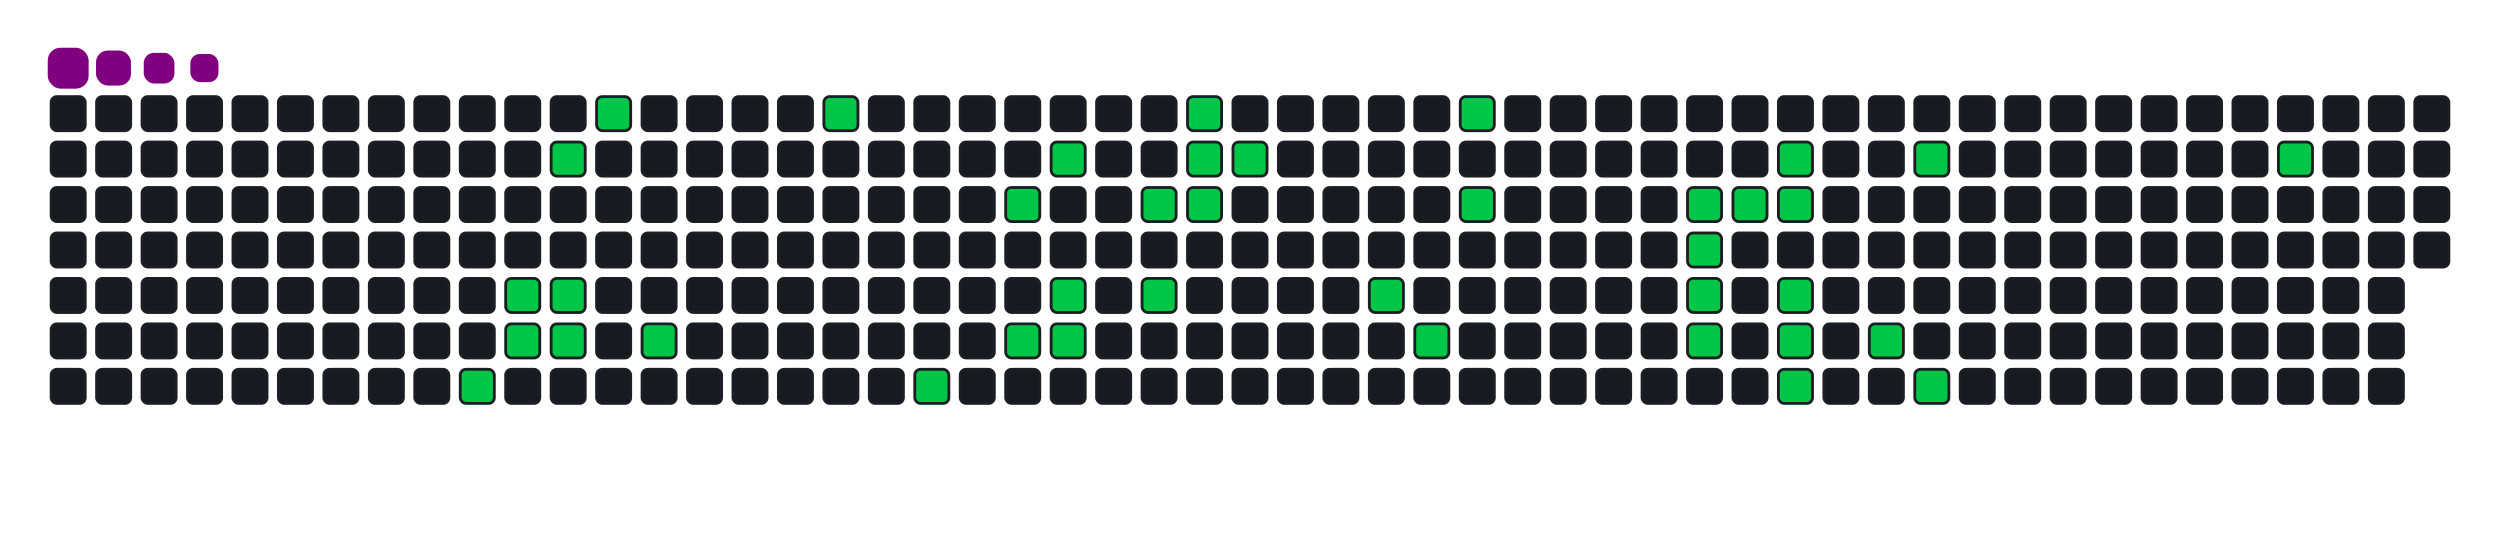 <svg viewBox="-16 -32 880 192" width="880" height="192" xmlns="http://www.w3.org/2000/svg"><desc>Generated with https://github.com/Platane/snk</desc><style>:root{--cb:#1b1f230a;--cs:purple;--ce:#161b22;--c0:#161b22;--c1:#01311f;--c2:#034525;--c3:#0f6d31;--c4:#00c647}.c{shape-rendering:geometricPrecision;fill:#161b22;stroke-width:1px;stroke:#1b1f230a;animation:none 18300ms linear infinite;width:12px;height:12px}@keyframes c0{15.29%{fill:#00c647}15.31%,100%{fill:#161b22}}.c.c0{fill:#00c647;animation-name:c0}@keyframes c1{10.37%{fill:#00c647}10.39%,100%{fill:#161b22}}.c.c1{fill:#00c647;animation-name:c1}@keyframes c2{10.92%{fill:#00c647}10.94%,100%{fill:#161b22}}.c.c2{fill:#00c647;animation-name:c2}@keyframes c3{8.19%{fill:#00c647}8.21%,100%{fill:#161b22}}.c.c3{fill:#00c647;animation-name:c3}@keyframes c4{9.83%{fill:#00c647}9.85%,100%{fill:#161b22}}.c.c4{fill:#00c647;animation-name:c4}@keyframes c5{11.47%{fill:#00c647}11.49%,100%{fill:#161b22}}.c.c5{fill:#00c647;animation-name:c5}@keyframes c6{7.09%{fill:#00c647}7.11%,100%{fill:#161b22}}.c.c6{fill:#00c647;animation-name:c6}@keyframes c7{12.56%{fill:#00c647}12.58%,100%{fill:#161b22}}.c.c7{fill:#00c647;animation-name:c7}@keyframes c8{36.06%{fill:#00c647}36.08%,100%{fill:#161b22}}.c.c8{fill:#00c647;animation-name:c8}@keyframes c9{21.85%{fill:#00c647}21.87%,100%{fill:#161b22}}.c.c9{fill:#00c647;animation-name:c9}@keyframes ca{32.78%{fill:#00c647}32.8%,100%{fill:#161b22}}.c.ca{fill:#00c647;animation-name:ca}@keyframes cb{23.49%{fill:#00c647}23.51%,100%{fill:#161b22}}.c.cb{fill:#00c647;animation-name:cb}@keyframes cc{31.68%{fill:#00c647}31.7%,100%{fill:#161b22}}.c.cc{fill:#00c647;animation-name:cc}@keyframes cd{24.58%{fill:#00c647}24.6%,100%{fill:#161b22}}.c.cd{fill:#00c647;animation-name:cd}@keyframes ce{24.03%{fill:#00c647}24.05%,100%{fill:#161b22}}.c.ce{fill:#00c647;animation-name:ce}@keyframes cf{26.77%{fill:#00c647}26.79%,100%{fill:#161b22}}.c.cf{fill:#00c647;animation-name:cf}@keyframes cg{25.67%{fill:#00c647}25.69%,100%{fill:#161b22}}.c.cg{fill:#00c647;animation-name:cg}@keyframes ch{29.5%{fill:#00c647}29.52%,100%{fill:#161b22}}.c.ch{fill:#00c647;animation-name:ch}@keyframes ci{27.86%{fill:#00c647}27.88%,100%{fill:#161b22}}.c.ci{fill:#00c647;animation-name:ci}@keyframes cj{27.31%{fill:#00c647}27.33%,100%{fill:#161b22}}.c.cj{fill:#00c647;animation-name:cj}@keyframes ck{28.41%{fill:#00c647}28.43%,100%{fill:#161b22}}.c.ck{fill:#00c647;animation-name:ck}@keyframes cl{48.08%{fill:#00c647}48.1%,100%{fill:#161b22}}.c.cl{fill:#00c647;animation-name:cl}@keyframes cm{49.17%{fill:#00c647}49.19%,100%{fill:#161b22}}.c.cm{fill:#00c647;animation-name:cm}@keyframes cn{44.8%{fill:#00c647}44.82%,100%{fill:#161b22}}.c.cn{fill:#00c647;animation-name:cn}@keyframes co{45.89%{fill:#00c647}45.91%,100%{fill:#161b22}}.c.co{fill:#00c647;animation-name:co}@keyframes cp{54.09%{fill:#00c647}54.11%,100%{fill:#161b22}}.c.cp{fill:#00c647;animation-name:cp}@keyframes cq{53.54%{fill:#00c647}53.56%,100%{fill:#161b22}}.c.cq{fill:#00c647;animation-name:cq}@keyframes cr{53%{fill:#00c647}53.02%,100%{fill:#161b22}}.c.cr{fill:#00c647;animation-name:cr}@keyframes cs{52.45%{fill:#00c647}52.47%,100%{fill:#161b22}}.c.cs{fill:#00c647;animation-name:cs}@keyframes ct{54.63%{fill:#00c647}54.65%,100%{fill:#161b22}}.c.ct{fill:#00c647;animation-name:ct}@keyframes cu{55.73%{fill:#00c647}55.75%,100%{fill:#161b22}}.c.cu{fill:#00c647;animation-name:cu}@keyframes cv{55.18%{fill:#00c647}55.2%,100%{fill:#161b22}}.c.cv{fill:#00c647;animation-name:cv}@keyframes cw{63.92%{fill:#00c647}63.94%,100%{fill:#161b22}}.c.cw{fill:#00c647;animation-name:cw}@keyframes cx{63.38%{fill:#00c647}63.4%,100%{fill:#161b22}}.c.cx{fill:#00c647;animation-name:cx}@keyframes cy{62.83%{fill:#00c647}62.85%,100%{fill:#161b22}}.c.cy{fill:#00c647;animation-name:cy}@keyframes cz{60.1%{fill:#00c647}60.12%,100%{fill:#161b22}}.c.cz{fill:#00c647;animation-name:cz}@keyframes c10{57.37%{fill:#00c647}57.39%,100%{fill:#161b22}}.c.c10{fill:#00c647;animation-name:c10}@keyframes c11{61.19%{fill:#00c647}61.21%,100%{fill:#161b22}}.c.c11{fill:#00c647;animation-name:c11}@keyframes c12{71.57%{fill:#00c647}71.59%,100%{fill:#161b22}}.c.c12{fill:#00c647;animation-name:c12}.u{transform-origin:0 0;transform:scale(0,1);animation:none linear 18300ms infinite}@keyframes u0{7.09%{transform:scale(0.000,1)}7.11%,8.19%{transform:scale(0.026,1)}8.21%,9.83%{transform:scale(0.051,1)}9.85%,10.37%{transform:scale(0.077,1)}10.39%,10.92%{transform:scale(0.103,1)}10.94%,11.47%{transform:scale(0.128,1)}11.49%,12.56%{transform:scale(0.154,1)}12.58%,15.29%{transform:scale(0.179,1)}15.31%,21.85%{transform:scale(0.205,1)}21.87%,23.49%{transform:scale(0.231,1)}23.51%,24.03%{transform:scale(0.256,1)}24.05%,24.58%{transform:scale(0.282,1)}24.6%,25.67%{transform:scale(0.308,1)}25.69%,26.77%{transform:scale(0.333,1)}26.79%,27.31%{transform:scale(0.359,1)}27.33%,27.86%{transform:scale(0.385,1)}27.88%,28.41%{transform:scale(0.410,1)}28.43%,29.5%{transform:scale(0.436,1)}29.52%,31.68%{transform:scale(0.462,1)}31.7%,32.78%{transform:scale(0.487,1)}32.8%,36.06%{transform:scale(0.513,1)}36.08%,44.8%{transform:scale(0.538,1)}44.82%,45.89%{transform:scale(0.564,1)}45.91%,48.08%{transform:scale(0.590,1)}48.1%,49.17%{transform:scale(0.615,1)}49.19%,52.45%{transform:scale(0.641,1)}52.47%,53%{transform:scale(0.667,1)}53.02%,53.54%{transform:scale(0.692,1)}53.56%,54.09%{transform:scale(0.718,1)}54.11%,54.63%{transform:scale(0.744,1)}54.65%,55.18%{transform:scale(0.769,1)}55.2%,55.73%{transform:scale(0.795,1)}55.75%,57.37%{transform:scale(0.821,1)}57.39%,60.1%{transform:scale(0.846,1)}60.12%,61.19%{transform:scale(0.872,1)}61.21%,62.83%{transform:scale(0.897,1)}62.85%,63.38%{transform:scale(0.923,1)}63.4%,63.92%{transform:scale(0.949,1)}63.94%,71.57%{transform:scale(0.974,1)}71.59%,100%{transform:scale(1.000,1)}}.u.u0{fill:#00c647;animation-name:u0;transform-origin:0.0px 0}.s{shape-rendering:geometricPrecision;fill:purple;animation:none linear 18300ms infinite}@keyframes s0{0%,99.45%{transform:translate(0px,-16px)}0.55%{transform:translate(0px,0px)}7.1%{transform:translate(192px,0px)}7.65%{transform:translate(192px,16px)}8.2%{transform:translate(176px,16px)}9.84%{transform:translate(176px,64px)}10.38%{transform:translate(160px,64px)}10.93%{transform:translate(160px,80px)}12.57%{transform:translate(208px,80px)}13.11%{transform:translate(208px,96px)}15.3%{transform:translate(144px,96px)}15.85%{transform:translate(144px,80px)}21.31%{transform:translate(304px,80px)}21.86%{transform:translate(304px,96px)}22.95%{transform:translate(336px,96px)}23.5%{transform:translate(336px,80px)}24.04%{transform:translate(352px,80px)}24.59%{transform:translate(352px,64px)}25.68%{transform:translate(384px,64px)}26.78%{transform:translate(384px,32px)}27.32%{transform:translate(400px,32px)}27.87%{transform:translate(400px,16px)}28.42%{transform:translate(416px,16px)}28.96%{transform:translate(416px,0px)}31.15%{transform:translate(352px,0px)}31.69%{transform:translate(352px,16px)}32.24%{transform:translate(336px,16px)}32.79%{transform:translate(336px,32px)}33.33%{transform:translate(320px,32px)}34.43%{transform:translate(320px,0px)}36.07%{transform:translate(272px,0px)}36.61%{transform:translate(272px,-16px)}44.26%{transform:translate(496px,-16px)}45.9%{transform:translate(496px,32px)}46.99%{transform:translate(464px,32px)}48.09%{transform:translate(464px,64px)}48.63%{transform:translate(480px,64px)}49.18%{transform:translate(480px,80px)}52.46%{transform:translate(576px,80px)}54.1%{transform:translate(576px,32px)}55.19%{transform:translate(608px,32px)}55.74%{transform:translate(608px,16px)}57.38%{transform:translate(656px,16px)}57.92%{transform:translate(656px,32px)}58.47%{transform:translate(640px,32px)}60.11%{transform:translate(640px,80px)}60.66%{transform:translate(656px,80px)}61.2%{transform:translate(656px,96px)}62.84%{transform:translate(608px,96px)}63.93%{transform:translate(608px,64px)}69.95%{transform:translate(784px,64px)}71.58%{transform:translate(784px,16px)}93.99%{transform:translate(128px,16px)}94.54%{transform:translate(128px,0px)}95.08%{transform:translate(112px,0px)}95.63%{transform:translate(112px,-16px)}}.s.s0{transform:translate(0px,-16px);animation-name:s0}@keyframes s1{0%,99.45%{transform:translate(16px,-16px)}0.55%{transform:translate(0px,-16px)}1.09%{transform:translate(0px,0px)}7.65%{transform:translate(192px,0px)}8.2%{transform:translate(192px,16px)}8.74%{transform:translate(176px,16px)}10.38%{transform:translate(176px,64px)}10.93%{transform:translate(160px,64px)}11.48%{transform:translate(160px,80px)}13.11%{transform:translate(208px,80px)}13.66%{transform:translate(208px,96px)}15.85%{transform:translate(144px,96px)}16.39%{transform:translate(144px,80px)}21.86%{transform:translate(304px,80px)}22.4%{transform:translate(304px,96px)}23.5%{transform:translate(336px,96px)}24.04%{transform:translate(336px,80px)}24.59%{transform:translate(352px,80px)}25.14%{transform:translate(352px,64px)}26.23%{transform:translate(384px,64px)}27.32%{transform:translate(384px,32px)}27.87%{transform:translate(400px,32px)}28.42%{transform:translate(400px,16px)}28.96%{transform:translate(416px,16px)}29.51%{transform:translate(416px,0px)}31.69%{transform:translate(352px,0px)}32.24%{transform:translate(352px,16px)}32.79%{transform:translate(336px,16px)}33.33%{transform:translate(336px,32px)}33.88%{transform:translate(320px,32px)}34.97%{transform:translate(320px,0px)}36.61%{transform:translate(272px,0px)}37.16%{transform:translate(272px,-16px)}44.81%{transform:translate(496px,-16px)}46.45%{transform:translate(496px,32px)}47.54%{transform:translate(464px,32px)}48.63%{transform:translate(464px,64px)}49.18%{transform:translate(480px,64px)}49.73%{transform:translate(480px,80px)}53.01%{transform:translate(576px,80px)}54.64%{transform:translate(576px,32px)}55.74%{transform:translate(608px,32px)}56.28%{transform:translate(608px,16px)}57.92%{transform:translate(656px,16px)}58.47%{transform:translate(656px,32px)}59.02%{transform:translate(640px,32px)}60.66%{transform:translate(640px,80px)}61.2%{transform:translate(656px,80px)}61.75%{transform:translate(656px,96px)}63.39%{transform:translate(608px,96px)}64.48%{transform:translate(608px,64px)}70.49%{transform:translate(784px,64px)}72.13%{transform:translate(784px,16px)}94.54%{transform:translate(128px,16px)}95.08%{transform:translate(128px,0px)}95.63%{transform:translate(112px,0px)}96.17%{transform:translate(112px,-16px)}}.s.s1{transform:translate(16px,-16px);animation-name:s1}@keyframes s2{0%,99.45%{transform:translate(32px,-16px)}1.09%{transform:translate(0px,-16px)}1.64%{transform:translate(0px,0px)}8.2%{transform:translate(192px,0px)}8.74%{transform:translate(192px,16px)}9.29%{transform:translate(176px,16px)}10.93%{transform:translate(176px,64px)}11.48%{transform:translate(160px,64px)}12.02%{transform:translate(160px,80px)}13.66%{transform:translate(208px,80px)}14.21%{transform:translate(208px,96px)}16.39%{transform:translate(144px,96px)}16.94%{transform:translate(144px,80px)}22.4%{transform:translate(304px,80px)}22.95%{transform:translate(304px,96px)}24.04%{transform:translate(336px,96px)}24.59%{transform:translate(336px,80px)}25.14%{transform:translate(352px,80px)}25.68%{transform:translate(352px,64px)}26.78%{transform:translate(384px,64px)}27.87%{transform:translate(384px,32px)}28.42%{transform:translate(400px,32px)}28.96%{transform:translate(400px,16px)}29.51%{transform:translate(416px,16px)}30.05%{transform:translate(416px,0px)}32.24%{transform:translate(352px,0px)}32.79%{transform:translate(352px,16px)}33.33%{transform:translate(336px,16px)}33.88%{transform:translate(336px,32px)}34.43%{transform:translate(320px,32px)}35.52%{transform:translate(320px,0px)}37.16%{transform:translate(272px,0px)}37.7%{transform:translate(272px,-16px)}45.36%{transform:translate(496px,-16px)}46.99%{transform:translate(496px,32px)}48.09%{transform:translate(464px,32px)}49.18%{transform:translate(464px,64px)}49.73%{transform:translate(480px,64px)}50.27%{transform:translate(480px,80px)}53.55%{transform:translate(576px,80px)}55.19%{transform:translate(576px,32px)}56.28%{transform:translate(608px,32px)}56.83%{transform:translate(608px,16px)}58.47%{transform:translate(656px,16px)}59.02%{transform:translate(656px,32px)}59.56%{transform:translate(640px,32px)}61.2%{transform:translate(640px,80px)}61.75%{transform:translate(656px,80px)}62.3%{transform:translate(656px,96px)}63.93%{transform:translate(608px,96px)}65.03%{transform:translate(608px,64px)}71.04%{transform:translate(784px,64px)}72.68%{transform:translate(784px,16px)}95.08%{transform:translate(128px,16px)}95.63%{transform:translate(128px,0px)}96.17%{transform:translate(112px,0px)}96.72%{transform:translate(112px,-16px)}}.s.s2{transform:translate(32px,-16px);animation-name:s2}@keyframes s3{0%,99.45%{transform:translate(48px,-16px)}1.64%{transform:translate(0px,-16px)}2.19%{transform:translate(0px,0px)}8.74%{transform:translate(192px,0px)}9.29%{transform:translate(192px,16px)}9.84%{transform:translate(176px,16px)}11.48%{transform:translate(176px,64px)}12.02%{transform:translate(160px,64px)}12.57%{transform:translate(160px,80px)}14.21%{transform:translate(208px,80px)}14.75%{transform:translate(208px,96px)}16.94%{transform:translate(144px,96px)}17.49%{transform:translate(144px,80px)}22.95%{transform:translate(304px,80px)}23.5%{transform:translate(304px,96px)}24.59%{transform:translate(336px,96px)}25.14%{transform:translate(336px,80px)}25.68%{transform:translate(352px,80px)}26.23%{transform:translate(352px,64px)}27.32%{transform:translate(384px,64px)}28.42%{transform:translate(384px,32px)}28.96%{transform:translate(400px,32px)}29.51%{transform:translate(400px,16px)}30.05%{transform:translate(416px,16px)}30.6%{transform:translate(416px,0px)}32.79%{transform:translate(352px,0px)}33.33%{transform:translate(352px,16px)}33.88%{transform:translate(336px,16px)}34.43%{transform:translate(336px,32px)}34.97%{transform:translate(320px,32px)}36.07%{transform:translate(320px,0px)}37.7%{transform:translate(272px,0px)}38.25%{transform:translate(272px,-16px)}45.9%{transform:translate(496px,-16px)}47.54%{transform:translate(496px,32px)}48.63%{transform:translate(464px,32px)}49.73%{transform:translate(464px,64px)}50.27%{transform:translate(480px,64px)}50.82%{transform:translate(480px,80px)}54.1%{transform:translate(576px,80px)}55.74%{transform:translate(576px,32px)}56.83%{transform:translate(608px,32px)}57.38%{transform:translate(608px,16px)}59.02%{transform:translate(656px,16px)}59.56%{transform:translate(656px,32px)}60.11%{transform:translate(640px,32px)}61.75%{transform:translate(640px,80px)}62.3%{transform:translate(656px,80px)}62.84%{transform:translate(656px,96px)}64.48%{transform:translate(608px,96px)}65.57%{transform:translate(608px,64px)}71.58%{transform:translate(784px,64px)}73.22%{transform:translate(784px,16px)}95.63%{transform:translate(128px,16px)}96.17%{transform:translate(128px,0px)}96.72%{transform:translate(112px,0px)}97.27%{transform:translate(112px,-16px)}}.s.s3{transform:translate(48px,-16px);animation-name:s3}</style><rect class="c" x="2" y="2" rx="2" ry="2"/><rect class="c" x="2" y="18" rx="2" ry="2"/><rect class="c" x="2" y="34" rx="2" ry="2"/><rect class="c" x="2" y="50" rx="2" ry="2"/><rect class="c" x="2" y="66" rx="2" ry="2"/><rect class="c" x="2" y="82" rx="2" ry="2"/><rect class="c" x="2" y="98" rx="2" ry="2"/><rect class="c" x="18" y="2" rx="2" ry="2"/><rect class="c" x="18" y="18" rx="2" ry="2"/><rect class="c" x="18" y="34" rx="2" ry="2"/><rect class="c" x="18" y="50" rx="2" ry="2"/><rect class="c" x="18" y="66" rx="2" ry="2"/><rect class="c" x="18" y="82" rx="2" ry="2"/><rect class="c" x="18" y="98" rx="2" ry="2"/><rect class="c" x="34" y="2" rx="2" ry="2"/><rect class="c" x="34" y="18" rx="2" ry="2"/><rect class="c" x="34" y="34" rx="2" ry="2"/><rect class="c" x="34" y="50" rx="2" ry="2"/><rect class="c" x="34" y="66" rx="2" ry="2"/><rect class="c" x="34" y="82" rx="2" ry="2"/><rect class="c" x="34" y="98" rx="2" ry="2"/><rect class="c" x="50" y="2" rx="2" ry="2"/><rect class="c" x="50" y="18" rx="2" ry="2"/><rect class="c" x="50" y="34" rx="2" ry="2"/><rect class="c" x="50" y="50" rx="2" ry="2"/><rect class="c" x="50" y="66" rx="2" ry="2"/><rect class="c" x="50" y="82" rx="2" ry="2"/><rect class="c" x="50" y="98" rx="2" ry="2"/><rect class="c" x="66" y="2" rx="2" ry="2"/><rect class="c" x="66" y="18" rx="2" ry="2"/><rect class="c" x="66" y="34" rx="2" ry="2"/><rect class="c" x="66" y="50" rx="2" ry="2"/><rect class="c" x="66" y="66" rx="2" ry="2"/><rect class="c" x="66" y="82" rx="2" ry="2"/><rect class="c" x="66" y="98" rx="2" ry="2"/><rect class="c" x="82" y="2" rx="2" ry="2"/><rect class="c" x="82" y="18" rx="2" ry="2"/><rect class="c" x="82" y="34" rx="2" ry="2"/><rect class="c" x="82" y="50" rx="2" ry="2"/><rect class="c" x="82" y="66" rx="2" ry="2"/><rect class="c" x="82" y="82" rx="2" ry="2"/><rect class="c" x="82" y="98" rx="2" ry="2"/><rect class="c" x="98" y="2" rx="2" ry="2"/><rect class="c" x="98" y="18" rx="2" ry="2"/><rect class="c" x="98" y="34" rx="2" ry="2"/><rect class="c" x="98" y="50" rx="2" ry="2"/><rect class="c" x="98" y="66" rx="2" ry="2"/><rect class="c" x="98" y="82" rx="2" ry="2"/><rect class="c" x="98" y="98" rx="2" ry="2"/><rect class="c" x="114" y="2" rx="2" ry="2"/><rect class="c" x="114" y="18" rx="2" ry="2"/><rect class="c" x="114" y="34" rx="2" ry="2"/><rect class="c" x="114" y="50" rx="2" ry="2"/><rect class="c" x="114" y="66" rx="2" ry="2"/><rect class="c" x="114" y="82" rx="2" ry="2"/><rect class="c" x="114" y="98" rx="2" ry="2"/><rect class="c" x="130" y="2" rx="2" ry="2"/><rect class="c" x="130" y="18" rx="2" ry="2"/><rect class="c" x="130" y="34" rx="2" ry="2"/><rect class="c" x="130" y="50" rx="2" ry="2"/><rect class="c" x="130" y="66" rx="2" ry="2"/><rect class="c" x="130" y="82" rx="2" ry="2"/><rect class="c" x="130" y="98" rx="2" ry="2"/><rect class="c" x="146" y="2" rx="2" ry="2"/><rect class="c" x="146" y="18" rx="2" ry="2"/><rect class="c" x="146" y="34" rx="2" ry="2"/><rect class="c" x="146" y="50" rx="2" ry="2"/><rect class="c" x="146" y="66" rx="2" ry="2"/><rect class="c" x="146" y="82" rx="2" ry="2"/><rect class="c c0" x="146" y="98" rx="2" ry="2"/><rect class="c" x="162" y="2" rx="2" ry="2"/><rect class="c" x="162" y="18" rx="2" ry="2"/><rect class="c" x="162" y="34" rx="2" ry="2"/><rect class="c" x="162" y="50" rx="2" ry="2"/><rect class="c c1" x="162" y="66" rx="2" ry="2"/><rect class="c c2" x="162" y="82" rx="2" ry="2"/><rect class="c" x="162" y="98" rx="2" ry="2"/><rect class="c" x="178" y="2" rx="2" ry="2"/><rect class="c c3" x="178" y="18" rx="2" ry="2"/><rect class="c" x="178" y="34" rx="2" ry="2"/><rect class="c" x="178" y="50" rx="2" ry="2"/><rect class="c c4" x="178" y="66" rx="2" ry="2"/><rect class="c c5" x="178" y="82" rx="2" ry="2"/><rect class="c" x="178" y="98" rx="2" ry="2"/><rect class="c c6" x="194" y="2" rx="2" ry="2"/><rect class="c" x="194" y="18" rx="2" ry="2"/><rect class="c" x="194" y="34" rx="2" ry="2"/><rect class="c" x="194" y="50" rx="2" ry="2"/><rect class="c" x="194" y="66" rx="2" ry="2"/><rect class="c" x="194" y="82" rx="2" ry="2"/><rect class="c" x="194" y="98" rx="2" ry="2"/><rect class="c" x="210" y="2" rx="2" ry="2"/><rect class="c" x="210" y="18" rx="2" ry="2"/><rect class="c" x="210" y="34" rx="2" ry="2"/><rect class="c" x="210" y="50" rx="2" ry="2"/><rect class="c" x="210" y="66" rx="2" ry="2"/><rect class="c c7" x="210" y="82" rx="2" ry="2"/><rect class="c" x="210" y="98" rx="2" ry="2"/><rect class="c" x="226" y="2" rx="2" ry="2"/><rect class="c" x="226" y="18" rx="2" ry="2"/><rect class="c" x="226" y="34" rx="2" ry="2"/><rect class="c" x="226" y="50" rx="2" ry="2"/><rect class="c" x="226" y="66" rx="2" ry="2"/><rect class="c" x="226" y="82" rx="2" ry="2"/><rect class="c" x="226" y="98" rx="2" ry="2"/><rect class="c" x="242" y="2" rx="2" ry="2"/><rect class="c" x="242" y="18" rx="2" ry="2"/><rect class="c" x="242" y="34" rx="2" ry="2"/><rect class="c" x="242" y="50" rx="2" ry="2"/><rect class="c" x="242" y="66" rx="2" ry="2"/><rect class="c" x="242" y="82" rx="2" ry="2"/><rect class="c" x="242" y="98" rx="2" ry="2"/><rect class="c" x="258" y="2" rx="2" ry="2"/><rect class="c" x="258" y="18" rx="2" ry="2"/><rect class="c" x="258" y="34" rx="2" ry="2"/><rect class="c" x="258" y="50" rx="2" ry="2"/><rect class="c" x="258" y="66" rx="2" ry="2"/><rect class="c" x="258" y="82" rx="2" ry="2"/><rect class="c" x="258" y="98" rx="2" ry="2"/><rect class="c c8" x="274" y="2" rx="2" ry="2"/><rect class="c" x="274" y="18" rx="2" ry="2"/><rect class="c" x="274" y="34" rx="2" ry="2"/><rect class="c" x="274" y="50" rx="2" ry="2"/><rect class="c" x="274" y="66" rx="2" ry="2"/><rect class="c" x="274" y="82" rx="2" ry="2"/><rect class="c" x="274" y="98" rx="2" ry="2"/><rect class="c" x="290" y="2" rx="2" ry="2"/><rect class="c" x="290" y="18" rx="2" ry="2"/><rect class="c" x="290" y="34" rx="2" ry="2"/><rect class="c" x="290" y="50" rx="2" ry="2"/><rect class="c" x="290" y="66" rx="2" ry="2"/><rect class="c" x="290" y="82" rx="2" ry="2"/><rect class="c" x="290" y="98" rx="2" ry="2"/><rect class="c" x="306" y="2" rx="2" ry="2"/><rect class="c" x="306" y="18" rx="2" ry="2"/><rect class="c" x="306" y="34" rx="2" ry="2"/><rect class="c" x="306" y="50" rx="2" ry="2"/><rect class="c" x="306" y="66" rx="2" ry="2"/><rect class="c" x="306" y="82" rx="2" ry="2"/><rect class="c c9" x="306" y="98" rx="2" ry="2"/><rect class="c" x="322" y="2" rx="2" ry="2"/><rect class="c" x="322" y="18" rx="2" ry="2"/><rect class="c" x="322" y="34" rx="2" ry="2"/><rect class="c" x="322" y="50" rx="2" ry="2"/><rect class="c" x="322" y="66" rx="2" ry="2"/><rect class="c" x="322" y="82" rx="2" ry="2"/><rect class="c" x="322" y="98" rx="2" ry="2"/><rect class="c" x="338" y="2" rx="2" ry="2"/><rect class="c" x="338" y="18" rx="2" ry="2"/><rect class="c ca" x="338" y="34" rx="2" ry="2"/><rect class="c" x="338" y="50" rx="2" ry="2"/><rect class="c" x="338" y="66" rx="2" ry="2"/><rect class="c cb" x="338" y="82" rx="2" ry="2"/><rect class="c" x="338" y="98" rx="2" ry="2"/><rect class="c" x="354" y="2" rx="2" ry="2"/><rect class="c cc" x="354" y="18" rx="2" ry="2"/><rect class="c" x="354" y="34" rx="2" ry="2"/><rect class="c" x="354" y="50" rx="2" ry="2"/><rect class="c cd" x="354" y="66" rx="2" ry="2"/><rect class="c ce" x="354" y="82" rx="2" ry="2"/><rect class="c" x="354" y="98" rx="2" ry="2"/><rect class="c" x="370" y="2" rx="2" ry="2"/><rect class="c" x="370" y="18" rx="2" ry="2"/><rect class="c" x="370" y="34" rx="2" ry="2"/><rect class="c" x="370" y="50" rx="2" ry="2"/><rect class="c" x="370" y="66" rx="2" ry="2"/><rect class="c" x="370" y="82" rx="2" ry="2"/><rect class="c" x="370" y="98" rx="2" ry="2"/><rect class="c" x="386" y="2" rx="2" ry="2"/><rect class="c" x="386" y="18" rx="2" ry="2"/><rect class="c cf" x="386" y="34" rx="2" ry="2"/><rect class="c" x="386" y="50" rx="2" ry="2"/><rect class="c cg" x="386" y="66" rx="2" ry="2"/><rect class="c" x="386" y="82" rx="2" ry="2"/><rect class="c" x="386" y="98" rx="2" ry="2"/><rect class="c ch" x="402" y="2" rx="2" ry="2"/><rect class="c ci" x="402" y="18" rx="2" ry="2"/><rect class="c cj" x="402" y="34" rx="2" ry="2"/><rect class="c" x="402" y="50" rx="2" ry="2"/><rect class="c" x="402" y="66" rx="2" ry="2"/><rect class="c" x="402" y="82" rx="2" ry="2"/><rect class="c" x="402" y="98" rx="2" ry="2"/><rect class="c" x="418" y="2" rx="2" ry="2"/><rect class="c ck" x="418" y="18" rx="2" ry="2"/><rect class="c" x="418" y="34" rx="2" ry="2"/><rect class="c" x="418" y="50" rx="2" ry="2"/><rect class="c" x="418" y="66" rx="2" ry="2"/><rect class="c" x="418" y="82" rx="2" ry="2"/><rect class="c" x="418" y="98" rx="2" ry="2"/><rect class="c" x="434" y="2" rx="2" ry="2"/><rect class="c" x="434" y="18" rx="2" ry="2"/><rect class="c" x="434" y="34" rx="2" ry="2"/><rect class="c" x="434" y="50" rx="2" ry="2"/><rect class="c" x="434" y="66" rx="2" ry="2"/><rect class="c" x="434" y="82" rx="2" ry="2"/><rect class="c" x="434" y="98" rx="2" ry="2"/><rect class="c" x="450" y="2" rx="2" ry="2"/><rect class="c" x="450" y="18" rx="2" ry="2"/><rect class="c" x="450" y="34" rx="2" ry="2"/><rect class="c" x="450" y="50" rx="2" ry="2"/><rect class="c" x="450" y="66" rx="2" ry="2"/><rect class="c" x="450" y="82" rx="2" ry="2"/><rect class="c" x="450" y="98" rx="2" ry="2"/><rect class="c" x="466" y="2" rx="2" ry="2"/><rect class="c" x="466" y="18" rx="2" ry="2"/><rect class="c" x="466" y="34" rx="2" ry="2"/><rect class="c" x="466" y="50" rx="2" ry="2"/><rect class="c cl" x="466" y="66" rx="2" ry="2"/><rect class="c" x="466" y="82" rx="2" ry="2"/><rect class="c" x="466" y="98" rx="2" ry="2"/><rect class="c" x="482" y="2" rx="2" ry="2"/><rect class="c" x="482" y="18" rx="2" ry="2"/><rect class="c" x="482" y="34" rx="2" ry="2"/><rect class="c" x="482" y="50" rx="2" ry="2"/><rect class="c" x="482" y="66" rx="2" ry="2"/><rect class="c cm" x="482" y="82" rx="2" ry="2"/><rect class="c" x="482" y="98" rx="2" ry="2"/><rect class="c cn" x="498" y="2" rx="2" ry="2"/><rect class="c" x="498" y="18" rx="2" ry="2"/><rect class="c co" x="498" y="34" rx="2" ry="2"/><rect class="c" x="498" y="50" rx="2" ry="2"/><rect class="c" x="498" y="66" rx="2" ry="2"/><rect class="c" x="498" y="82" rx="2" ry="2"/><rect class="c" x="498" y="98" rx="2" ry="2"/><rect class="c" x="514" y="2" rx="2" ry="2"/><rect class="c" x="514" y="18" rx="2" ry="2"/><rect class="c" x="514" y="34" rx="2" ry="2"/><rect class="c" x="514" y="50" rx="2" ry="2"/><rect class="c" x="514" y="66" rx="2" ry="2"/><rect class="c" x="514" y="82" rx="2" ry="2"/><rect class="c" x="514" y="98" rx="2" ry="2"/><rect class="c" x="530" y="2" rx="2" ry="2"/><rect class="c" x="530" y="18" rx="2" ry="2"/><rect class="c" x="530" y="34" rx="2" ry="2"/><rect class="c" x="530" y="50" rx="2" ry="2"/><rect class="c" x="530" y="66" rx="2" ry="2"/><rect class="c" x="530" y="82" rx="2" ry="2"/><rect class="c" x="530" y="98" rx="2" ry="2"/><rect class="c" x="546" y="2" rx="2" ry="2"/><rect class="c" x="546" y="18" rx="2" ry="2"/><rect class="c" x="546" y="34" rx="2" ry="2"/><rect class="c" x="546" y="50" rx="2" ry="2"/><rect class="c" x="546" y="66" rx="2" ry="2"/><rect class="c" x="546" y="82" rx="2" ry="2"/><rect class="c" x="546" y="98" rx="2" ry="2"/><rect class="c" x="562" y="2" rx="2" ry="2"/><rect class="c" x="562" y="18" rx="2" ry="2"/><rect class="c" x="562" y="34" rx="2" ry="2"/><rect class="c" x="562" y="50" rx="2" ry="2"/><rect class="c" x="562" y="66" rx="2" ry="2"/><rect class="c" x="562" y="82" rx="2" ry="2"/><rect class="c" x="562" y="98" rx="2" ry="2"/><rect class="c" x="578" y="2" rx="2" ry="2"/><rect class="c" x="578" y="18" rx="2" ry="2"/><rect class="c cp" x="578" y="34" rx="2" ry="2"/><rect class="c cq" x="578" y="50" rx="2" ry="2"/><rect class="c cr" x="578" y="66" rx="2" ry="2"/><rect class="c cs" x="578" y="82" rx="2" ry="2"/><rect class="c" x="578" y="98" rx="2" ry="2"/><rect class="c" x="594" y="2" rx="2" ry="2"/><rect class="c" x="594" y="18" rx="2" ry="2"/><rect class="c ct" x="594" y="34" rx="2" ry="2"/><rect class="c" x="594" y="50" rx="2" ry="2"/><rect class="c" x="594" y="66" rx="2" ry="2"/><rect class="c" x="594" y="82" rx="2" ry="2"/><rect class="c" x="594" y="98" rx="2" ry="2"/><rect class="c" x="610" y="2" rx="2" ry="2"/><rect class="c cu" x="610" y="18" rx="2" ry="2"/><rect class="c cv" x="610" y="34" rx="2" ry="2"/><rect class="c" x="610" y="50" rx="2" ry="2"/><rect class="c cw" x="610" y="66" rx="2" ry="2"/><rect class="c cx" x="610" y="82" rx="2" ry="2"/><rect class="c cy" x="610" y="98" rx="2" ry="2"/><rect class="c" x="626" y="2" rx="2" ry="2"/><rect class="c" x="626" y="18" rx="2" ry="2"/><rect class="c" x="626" y="34" rx="2" ry="2"/><rect class="c" x="626" y="50" rx="2" ry="2"/><rect class="c" x="626" y="66" rx="2" ry="2"/><rect class="c" x="626" y="82" rx="2" ry="2"/><rect class="c" x="626" y="98" rx="2" ry="2"/><rect class="c" x="642" y="2" rx="2" ry="2"/><rect class="c" x="642" y="18" rx="2" ry="2"/><rect class="c" x="642" y="34" rx="2" ry="2"/><rect class="c" x="642" y="50" rx="2" ry="2"/><rect class="c" x="642" y="66" rx="2" ry="2"/><rect class="c cz" x="642" y="82" rx="2" ry="2"/><rect class="c" x="642" y="98" rx="2" ry="2"/><rect class="c" x="658" y="2" rx="2" ry="2"/><rect class="c c10" x="658" y="18" rx="2" ry="2"/><rect class="c" x="658" y="34" rx="2" ry="2"/><rect class="c" x="658" y="50" rx="2" ry="2"/><rect class="c" x="658" y="66" rx="2" ry="2"/><rect class="c" x="658" y="82" rx="2" ry="2"/><rect class="c c11" x="658" y="98" rx="2" ry="2"/><rect class="c" x="674" y="2" rx="2" ry="2"/><rect class="c" x="674" y="18" rx="2" ry="2"/><rect class="c" x="674" y="34" rx="2" ry="2"/><rect class="c" x="674" y="50" rx="2" ry="2"/><rect class="c" x="674" y="66" rx="2" ry="2"/><rect class="c" x="674" y="82" rx="2" ry="2"/><rect class="c" x="674" y="98" rx="2" ry="2"/><rect class="c" x="690" y="2" rx="2" ry="2"/><rect class="c" x="690" y="18" rx="2" ry="2"/><rect class="c" x="690" y="34" rx="2" ry="2"/><rect class="c" x="690" y="50" rx="2" ry="2"/><rect class="c" x="690" y="66" rx="2" ry="2"/><rect class="c" x="690" y="82" rx="2" ry="2"/><rect class="c" x="690" y="98" rx="2" ry="2"/><rect class="c" x="706" y="2" rx="2" ry="2"/><rect class="c" x="706" y="18" rx="2" ry="2"/><rect class="c" x="706" y="34" rx="2" ry="2"/><rect class="c" x="706" y="50" rx="2" ry="2"/><rect class="c" x="706" y="66" rx="2" ry="2"/><rect class="c" x="706" y="82" rx="2" ry="2"/><rect class="c" x="706" y="98" rx="2" ry="2"/><rect class="c" x="722" y="2" rx="2" ry="2"/><rect class="c" x="722" y="18" rx="2" ry="2"/><rect class="c" x="722" y="34" rx="2" ry="2"/><rect class="c" x="722" y="50" rx="2" ry="2"/><rect class="c" x="722" y="66" rx="2" ry="2"/><rect class="c" x="722" y="82" rx="2" ry="2"/><rect class="c" x="722" y="98" rx="2" ry="2"/><rect class="c" x="738" y="2" rx="2" ry="2"/><rect class="c" x="738" y="18" rx="2" ry="2"/><rect class="c" x="738" y="34" rx="2" ry="2"/><rect class="c" x="738" y="50" rx="2" ry="2"/><rect class="c" x="738" y="66" rx="2" ry="2"/><rect class="c" x="738" y="82" rx="2" ry="2"/><rect class="c" x="738" y="98" rx="2" ry="2"/><rect class="c" x="754" y="2" rx="2" ry="2"/><rect class="c" x="754" y="18" rx="2" ry="2"/><rect class="c" x="754" y="34" rx="2" ry="2"/><rect class="c" x="754" y="50" rx="2" ry="2"/><rect class="c" x="754" y="66" rx="2" ry="2"/><rect class="c" x="754" y="82" rx="2" ry="2"/><rect class="c" x="754" y="98" rx="2" ry="2"/><rect class="c" x="770" y="2" rx="2" ry="2"/><rect class="c" x="770" y="18" rx="2" ry="2"/><rect class="c" x="770" y="34" rx="2" ry="2"/><rect class="c" x="770" y="50" rx="2" ry="2"/><rect class="c" x="770" y="66" rx="2" ry="2"/><rect class="c" x="770" y="82" rx="2" ry="2"/><rect class="c" x="770" y="98" rx="2" ry="2"/><rect class="c" x="786" y="2" rx="2" ry="2"/><rect class="c c12" x="786" y="18" rx="2" ry="2"/><rect class="c" x="786" y="34" rx="2" ry="2"/><rect class="c" x="786" y="50" rx="2" ry="2"/><rect class="c" x="786" y="66" rx="2" ry="2"/><rect class="c" x="786" y="82" rx="2" ry="2"/><rect class="c" x="786" y="98" rx="2" ry="2"/><rect class="c" x="802" y="2" rx="2" ry="2"/><rect class="c" x="802" y="18" rx="2" ry="2"/><rect class="c" x="802" y="34" rx="2" ry="2"/><rect class="c" x="802" y="50" rx="2" ry="2"/><rect class="c" x="802" y="66" rx="2" ry="2"/><rect class="c" x="802" y="82" rx="2" ry="2"/><rect class="c" x="802" y="98" rx="2" ry="2"/><rect class="c" x="818" y="2" rx="2" ry="2"/><rect class="c" x="818" y="18" rx="2" ry="2"/><rect class="c" x="818" y="34" rx="2" ry="2"/><rect class="c" x="818" y="50" rx="2" ry="2"/><rect class="c" x="818" y="66" rx="2" ry="2"/><rect class="c" x="818" y="82" rx="2" ry="2"/><rect class="c" x="818" y="98" rx="2" ry="2"/><rect class="c" x="834" y="2" rx="2" ry="2"/><rect class="c" x="834" y="18" rx="2" ry="2"/><rect class="c" x="834" y="34" rx="2" ry="2"/><rect class="c" x="834" y="50" rx="2" ry="2"/><rect class="u u0" height="12" width="848.6" x="0.0" y="144"/><rect class="s s0" x="0.8" y="0.8" width="14.4" height="14.4" rx="4.5" ry="4.5"/><rect class="s s1" x="1.8" y="1.8" width="12.3" height="12.3" rx="4.1" ry="4.1"/><rect class="s s2" x="2.6" y="2.6" width="10.8" height="10.8" rx="3.6" ry="3.6"/><rect class="s s3" x="3.0" y="3.0" width="9.9" height="9.9" rx="3.3" ry="3.3"/></svg>